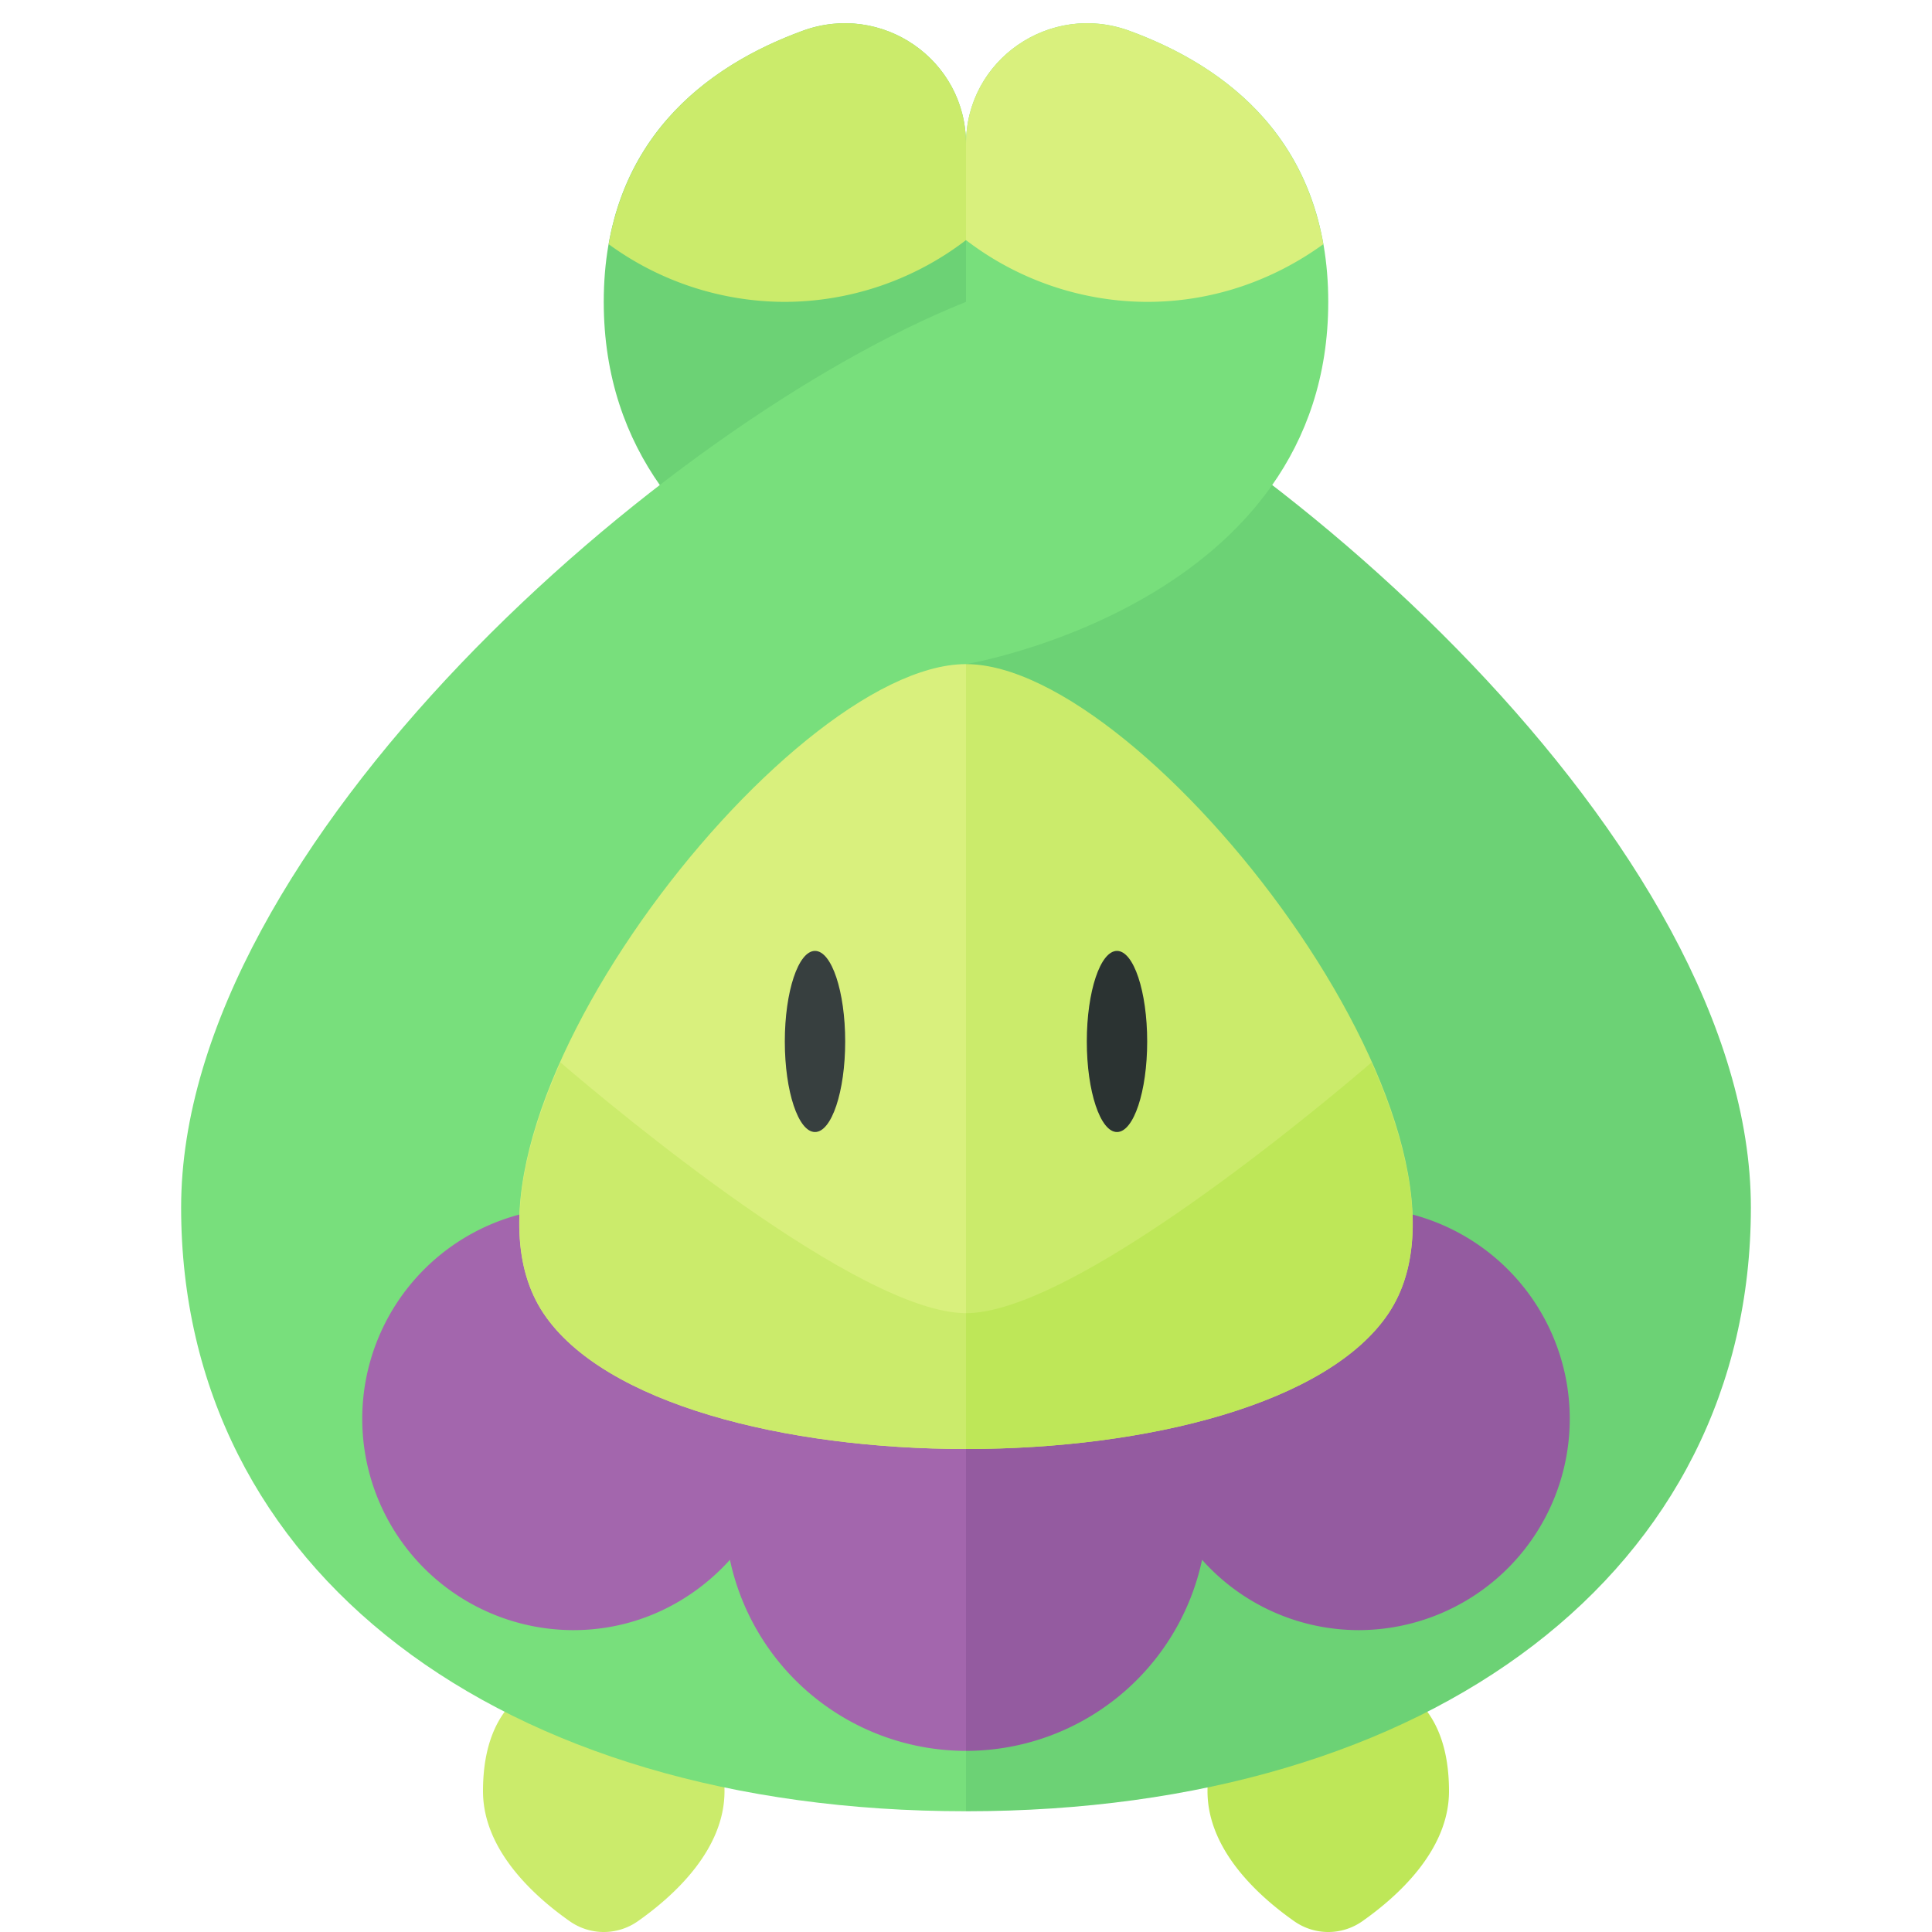 <svg xmlns="http://www.w3.org/2000/svg" width="32" height="32"><path fill="#CBEB6B" d="M12 29.668c0 .977-.848 1.741-1.439 2.156a.98.98 0 01-1.121 0C8.848 31.409 8 30.644 8 29.668c0-1.5.895-2 2-2s2 .5 2 2z"/><path fill="#BEE758" d="M24 29.668c0 .977-.848 1.741-1.439 2.156a.98.98 0 01-1.121 0c-.592-.415-1.44-1.18-1.44-2.156 0-1.5.895-2 2-2s2 .5 2 2z"/><path fill="#6CD275" d="M16 30c7.732 0 13-4 13-10S21 7 16 5V2.385C16 .987 14.607.03 13.294.51 11.703 1.092 10 2.336 10 5c0 5 6 6 6 6v19z"/><path fill="#78DF7C" d="M16 30C8.268 30 3 26 3 20S11 7 16 5V2.385C16 .987 17.393.03 18.706.51 20.297 1.092 22 2.336 22 5c0 5-6 6-6 6v19z"/><path fill="#A366AD" d="M12.855 22.556A3.491 3.491 0 009.5 20a3.5 3.5 0 100 7c1.032 0 1.95-.455 2.59-1.165A4 4 0 0016 29v-8a3.977 3.977 0 00-3.145 1.556z"/><path fill="#945BA0" d="M22.5 20a3.491 3.491 0 00-3.355 2.556A3.977 3.977 0 0016 21v8a4 4 0 003.91-3.165A3.477 3.477 0 0022.5 27a3.5 3.5 0 100-7z"/><path fill="#D9F07D" d="M16 11c-3 0-9 7.75-7 10.75 1 1.5 4 2.25 7 2.25V11z"/><path fill="#CBEB6B" d="M23 21.75c2-3-4-10.75-7-10.75v13c3 0 6-.75 7-2.25zm-14.286-.626l.007.023c.065.216.156.419.279.603 1 1.5 4 2.25 7 2.25v-2.25c-1.771 0-5.813-3.378-6.716-4.152-.579 1.3-.849 2.559-.57 3.526z"/><path fill="#BEE758" d="M23.286 21.124c.28-.966.009-2.226-.57-3.526-.903.774-4.945 4.152-6.716 4.152V24c3 0 6-.75 7-2.25a2.24 2.24 0 00.286-.626z"/><ellipse fill="#2B3332" cx="18.501" cy="17.25" rx=".5" ry="1.5"/><ellipse fill="#373F3F" cx="13.499" cy="17.25" rx=".5" ry="1.5"/><path fill="#D9F07D" d="M18.706.51C17.393.03 16 .987 16 2.385v1.592A4.956 4.956 0 0019 5c1.093 0 2.095-.36 2.918-.955-.355-2.015-1.825-3.028-3.212-3.535z"/><path fill="#CBEB6B" d="M13.294.51C14.607.03 16 .987 16 2.385v1.592A4.956 4.956 0 0113 5a4.959 4.959 0 01-2.918-.955c.355-2.015 1.825-3.028 3.212-3.535z"/></svg>